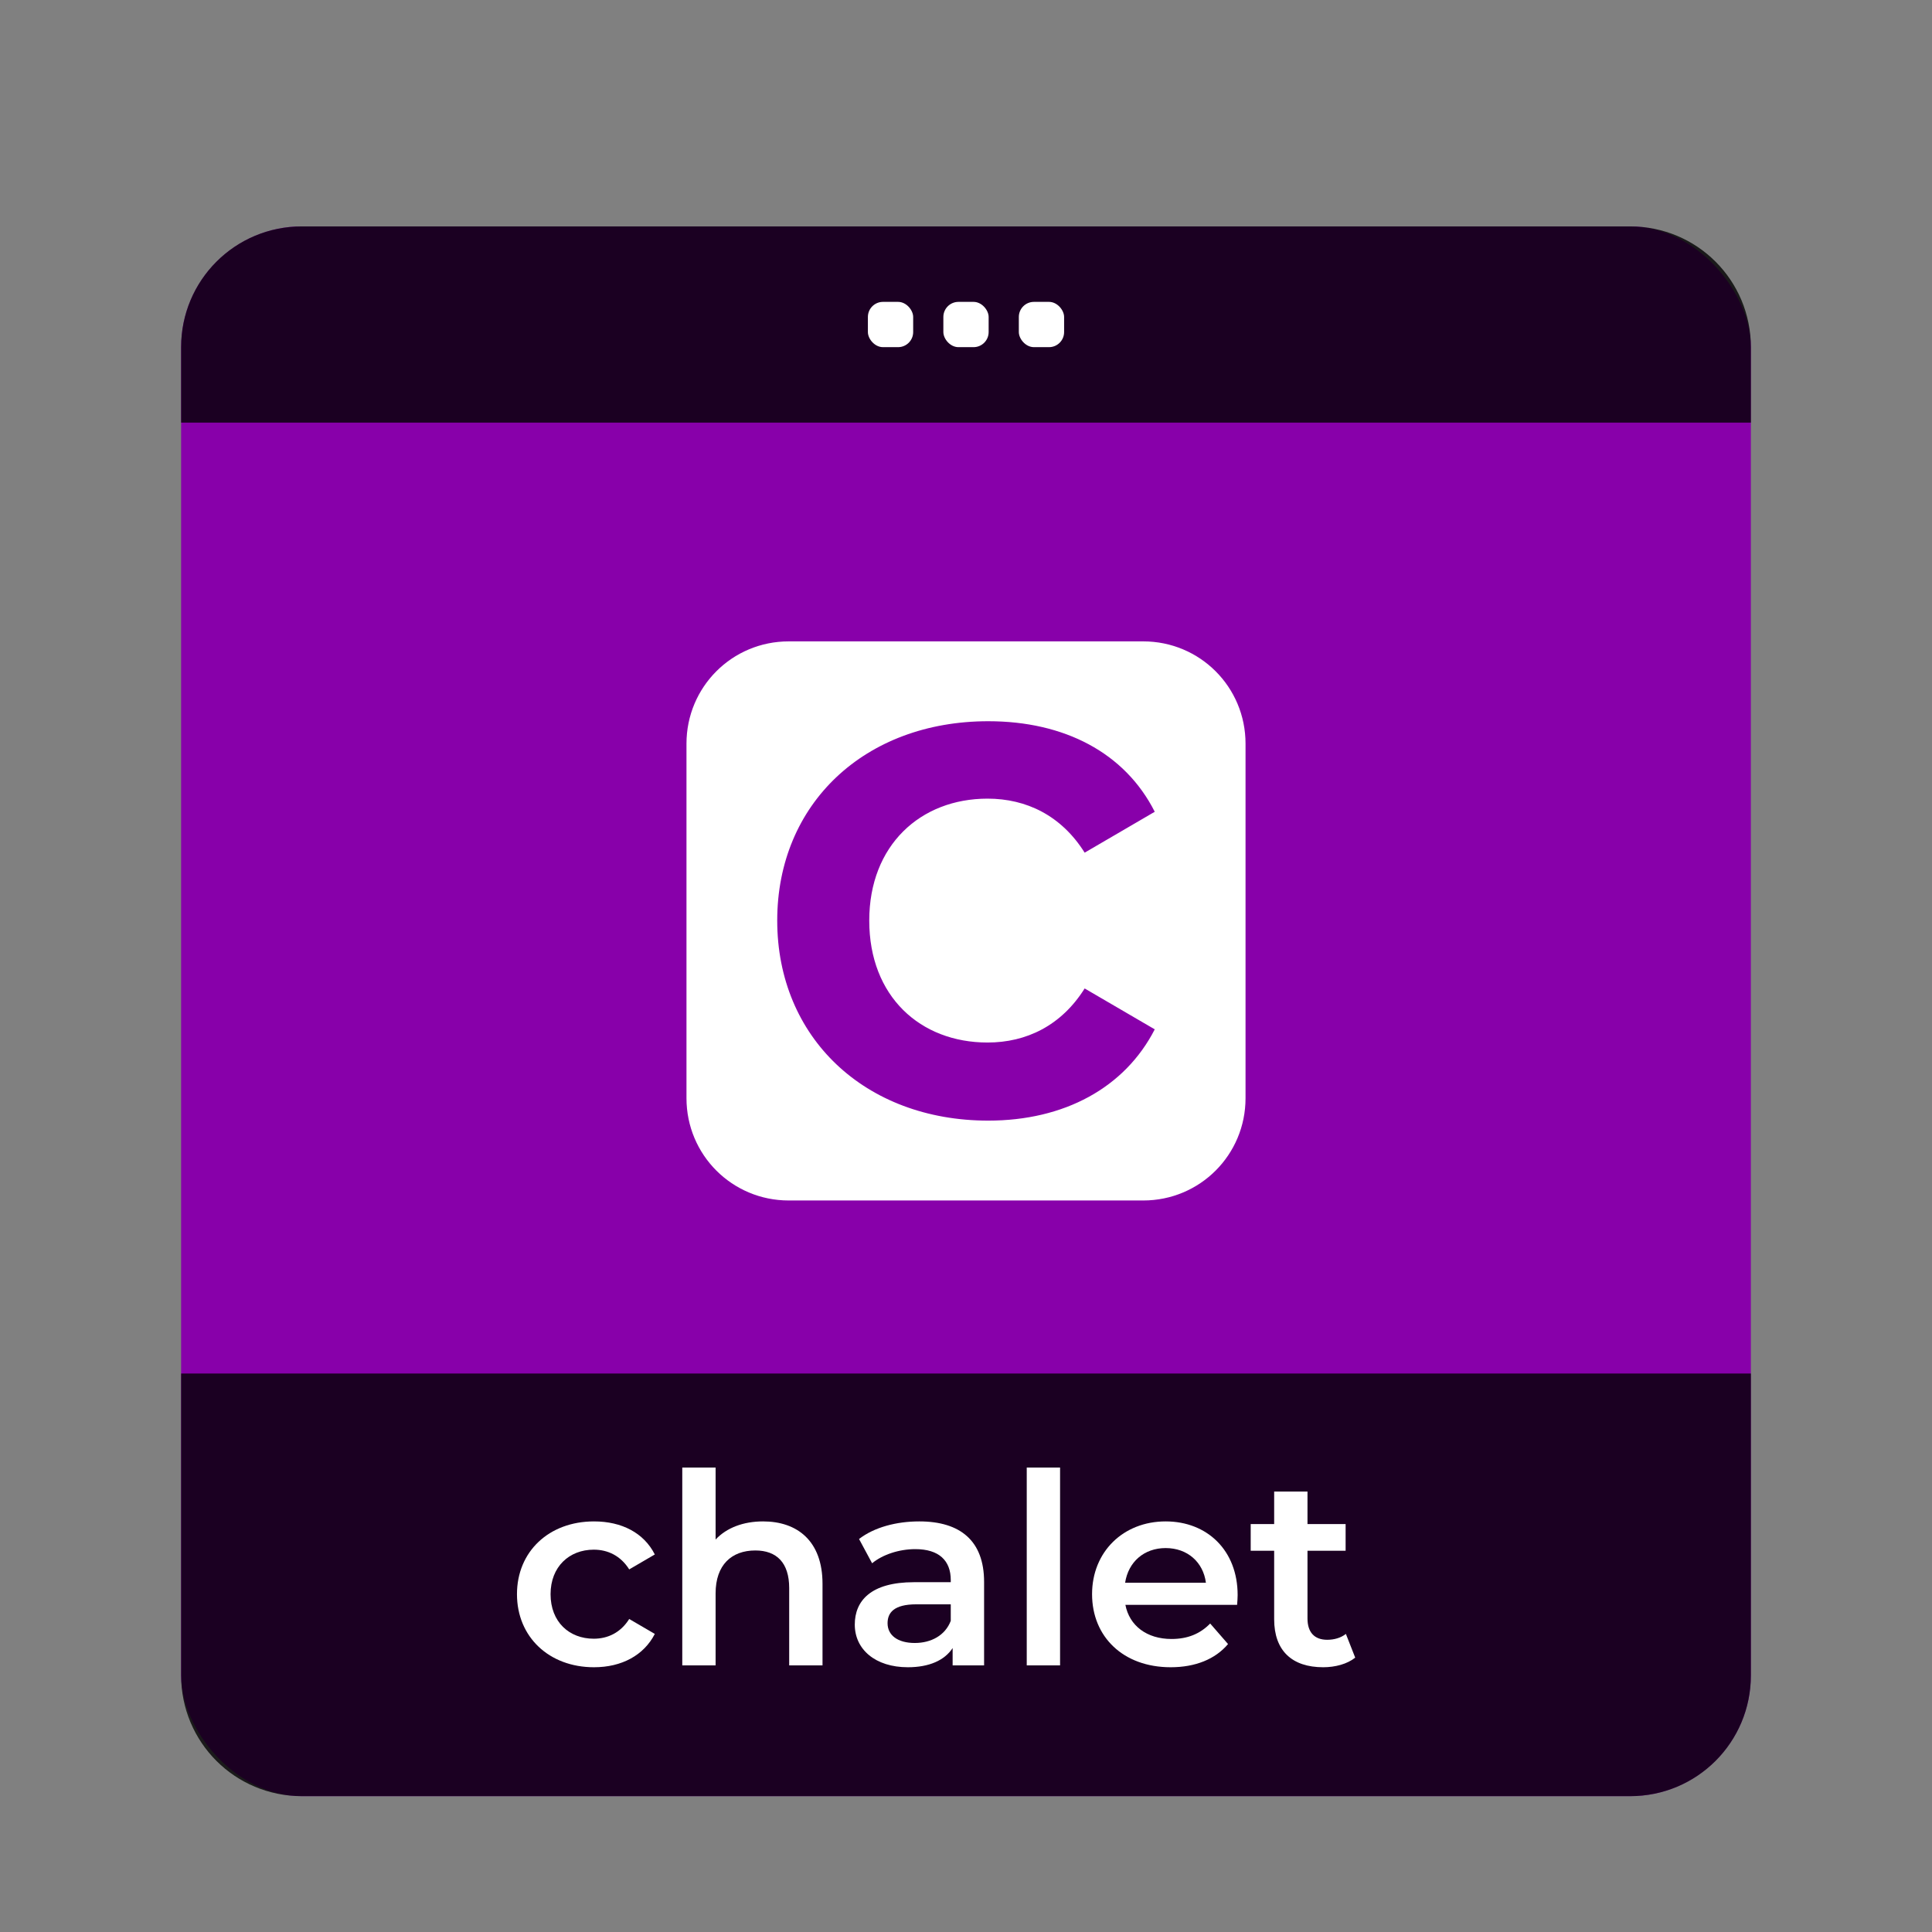 <?xml version="1.0" encoding="UTF-8" standalone="no"?>
<svg
   height="128"
   width="128"
   version="1.1"
   id="svg20"
   sodipodi:docname="logo.svg"
   inkscape:version="1.2.2 (b0a8486541, 2022-12-01)"
   xmlns:inkscape="http://www.inkscape.org/namespaces/inkscape"
   xmlns:sodipodi="http://sodipodi.sourceforge.net/DTD/sodipodi-0.dtd"
   xmlns="http://www.w3.org/2000/svg"
   xmlns:svg="http://www.w3.org/2000/svg">
  <rect width="100%" height="100%" fill="#808080" stroke="none"/>
  <defs
     id="defs24" />
  <sodipodi:namedview
     id="namedview22"
     pagecolor="#505050"
     bordercolor="#ffffff"
     borderopacity="1"
     inkscape:showpageshadow="0"
     inkscape:pageopacity="0"
     inkscape:pagecheckerboard="1"
     inkscape:deskcolor="#505050"
     showgrid="false"
     inkscape:zoom="4.0117188"
     inkscape:cx="267.59104"
     inkscape:cy="70.169425"
     inkscape:window-width="3840"
     inkscape:window-height="2091"
     inkscape:window-x="0"
     inkscape:window-y="0"
     inkscape:window-maximized="1"
     inkscape:current-layer="svg20" />
  <rect
     fill="#9b59b6"
     height="104"
     rx="8"
     width="104"
     x="12"
     y="15"
     id="rect2"
     style="fill:#8800aa" />
  <path
     d="m20 15h88c4.432 0 8 3.568 8 8v5h-104v-5c0-4.432 3.568-8 8-8z"
     opacity=".8"
     id="path4" />
  <g
     fill="#fff"
     id="g12">
    <rect
       height="3"
       rx="1"
       width="3"
       x="62.5"
       y="20"
       id="rect6" />
    <rect
       height="3"
       rx="1"
       width="3"
       x="67.5"
       y="20"
       id="rect8" />
    <rect
       height="3"
       rx="1"
       width="3"
       x="57.5"
       y="20"
       id="rect10" />
  </g>
  <path
     d="m20 119h88c4.432 0 8-3.568 8-8v-20h-104v20c0 4.432 3.568 8 8 8z"
     opacity=".8"
     id="path14" />
  <g
     aria-label="chalet"
     id="text339"
     style="font-size:96px;font-family:Montserrat;-inkscape-font-specification:Montserrat;fill:#ffffff"
     transform="matrix(0.184,0,0,0.184,8.005,87.547)">
    <path
       d="m 170.384,124.523 c 9.984,0 17.952,-4.32 21.888,-12 l -9.216,-5.376 c -3.072,4.896 -7.68,7.104 -12.768,7.104 -8.832,0 -15.552,-6.048 -15.552,-16.032 0,-9.888 6.72,-16.032 15.552,-16.032 5.088,0 9.696,2.208 12.768,7.104 l 9.216,-5.376 c -3.936,-7.776 -11.904,-11.904 -21.888,-11.904 -16.224,0 -27.744,10.848 -27.744,26.208 0,15.36 11.52,26.304 27.744,26.304 z"
       style="font-weight:600;-inkscape-font-specification:'Montserrat Semi-Bold'"
       id="path341" />
    <path
       d="m 231.248,72.011 c -7.104,0 -13.152,2.304 -17.088,6.528 v -25.92 h -12 v 71.232 h 12 v -25.92 c 0,-10.272 5.76,-15.456 14.304,-15.456 7.68,0 12.192,4.416 12.192,13.536 v 27.84 h 12 v -29.376 c 0,-15.456 -9.12,-22.464 -21.408,-22.464 z"
       style="font-weight:600;-inkscape-font-specification:'Montserrat Semi-Bold'"
       id="path343" />
    <path
       d="m 287.504,72.011 c -8.256,0 -16.224,2.112 -21.696,6.336 l 4.704,8.736 c 3.84,-3.168 9.792,-5.088 15.552,-5.088 8.544,0 12.768,4.128 12.768,11.136 v 0.768 h -13.248 c -15.552,0 -21.312,6.72 -21.312,15.264 0,8.928 7.392,15.36 19.104,15.36 7.68,0 13.248,-2.496 16.128,-6.912 v 6.24 h 11.328 v -30.048 c 0,-14.784 -8.544,-21.792 -23.328,-21.792 z m -1.632,43.776 c -6.144,0 -9.792,-2.784 -9.792,-7.104 0,-3.744 2.208,-6.816 10.368,-6.816 h 12.384 v 5.952 c -2.016,5.28 -7.104,7.968 -12.96,7.968 z"
       style="font-weight:600;-inkscape-font-specification:'Montserrat Semi-Bold'"
       id="path345" />
    <path
       d="m 338.192,123.851 v -71.232 h -12 v 71.232 z"
       style="font-weight:600;-inkscape-font-specification:'Montserrat Semi-Bold'"
       id="path347" />
    <path
       d="m 402.128,98.507 c 0,-16.032 -10.944,-26.496 -25.92,-26.496 -15.264,0 -26.496,10.944 -26.496,26.208 0,15.264 11.136,26.304 28.32,26.304 8.832,0 16.032,-2.88 20.64,-8.352 l -6.432,-7.392 c -3.648,3.744 -8.16,5.568 -13.92,5.568 -8.928,0 -15.168,-4.8 -16.608,-12.288 h 40.224 c 0.096,-1.152 0.192,-2.592 0.192,-3.552 z m -25.92,-16.896 c 7.872,0 13.536,5.088 14.496,12.48 h -29.088 c 1.152,-7.488 6.816,-12.48 14.592,-12.48 z"
       style="font-weight:600;-inkscape-font-specification:'Montserrat Semi-Bold'"
       id="path349" />
    <path
       d="m 441.104,112.523 c -1.824,1.44 -4.224,2.112 -6.72,2.112 -4.608,0 -7.104,-2.688 -7.104,-7.68 v -24.384 h 13.728 v -9.6 h -13.728 v -11.712 h -12 v 11.712 h -8.448 v 9.6 h 8.448 v 24.672 c 0,11.328 6.432,17.28 17.664,17.28 4.32,0 8.64,-1.152 11.52,-3.456 z"
       style="font-weight:600;-inkscape-font-specification:'Montserrat Semi-Bold'"
       id="path351" />
  </g>
  <path
     id="rect445"
     style="display:inline;fill:#ffffff;stroke-width:1.185"
     d="m 52.255,42.493 c -3.754,0 -6.774,3.023 -6.774,6.777 v 23.488 c 0,3.754 3.021,6.777 6.774,6.777 h 23.488 c 3.754,0 6.777,-3.023 6.777,-6.777 V 49.27 c 0,-3.754 -3.023,-6.777 -6.777,-6.777 z m 13.22,5.29 c 5.031,0 9.046,2.08 11.03,5.999 l -4.644,2.709 c -1.548,-2.467 -3.87,-3.579 -6.434,-3.579 -4.451,0 -7.837,3.095 -7.837,8.078 0,5.031 3.386,8.08 7.837,8.08 2.564,0 4.886,-1.114 6.434,-3.582 l 4.644,2.709 c -1.983,3.87 -5.999,6.047 -11.03,6.047 -8.176,0 -13.982,-5.515 -13.982,-13.255 0,-7.74 5.806,-13.206 13.982,-13.206 z" />
  <g
     aria-label="c"
     id="g449"
     style="font-size:96px;font-family:Montserrat;-inkscape-font-specification:Montserrat;fill:#000000"
     transform="matrix(0.425,0,0,0.425,96.716,55.73)" />
</svg>
